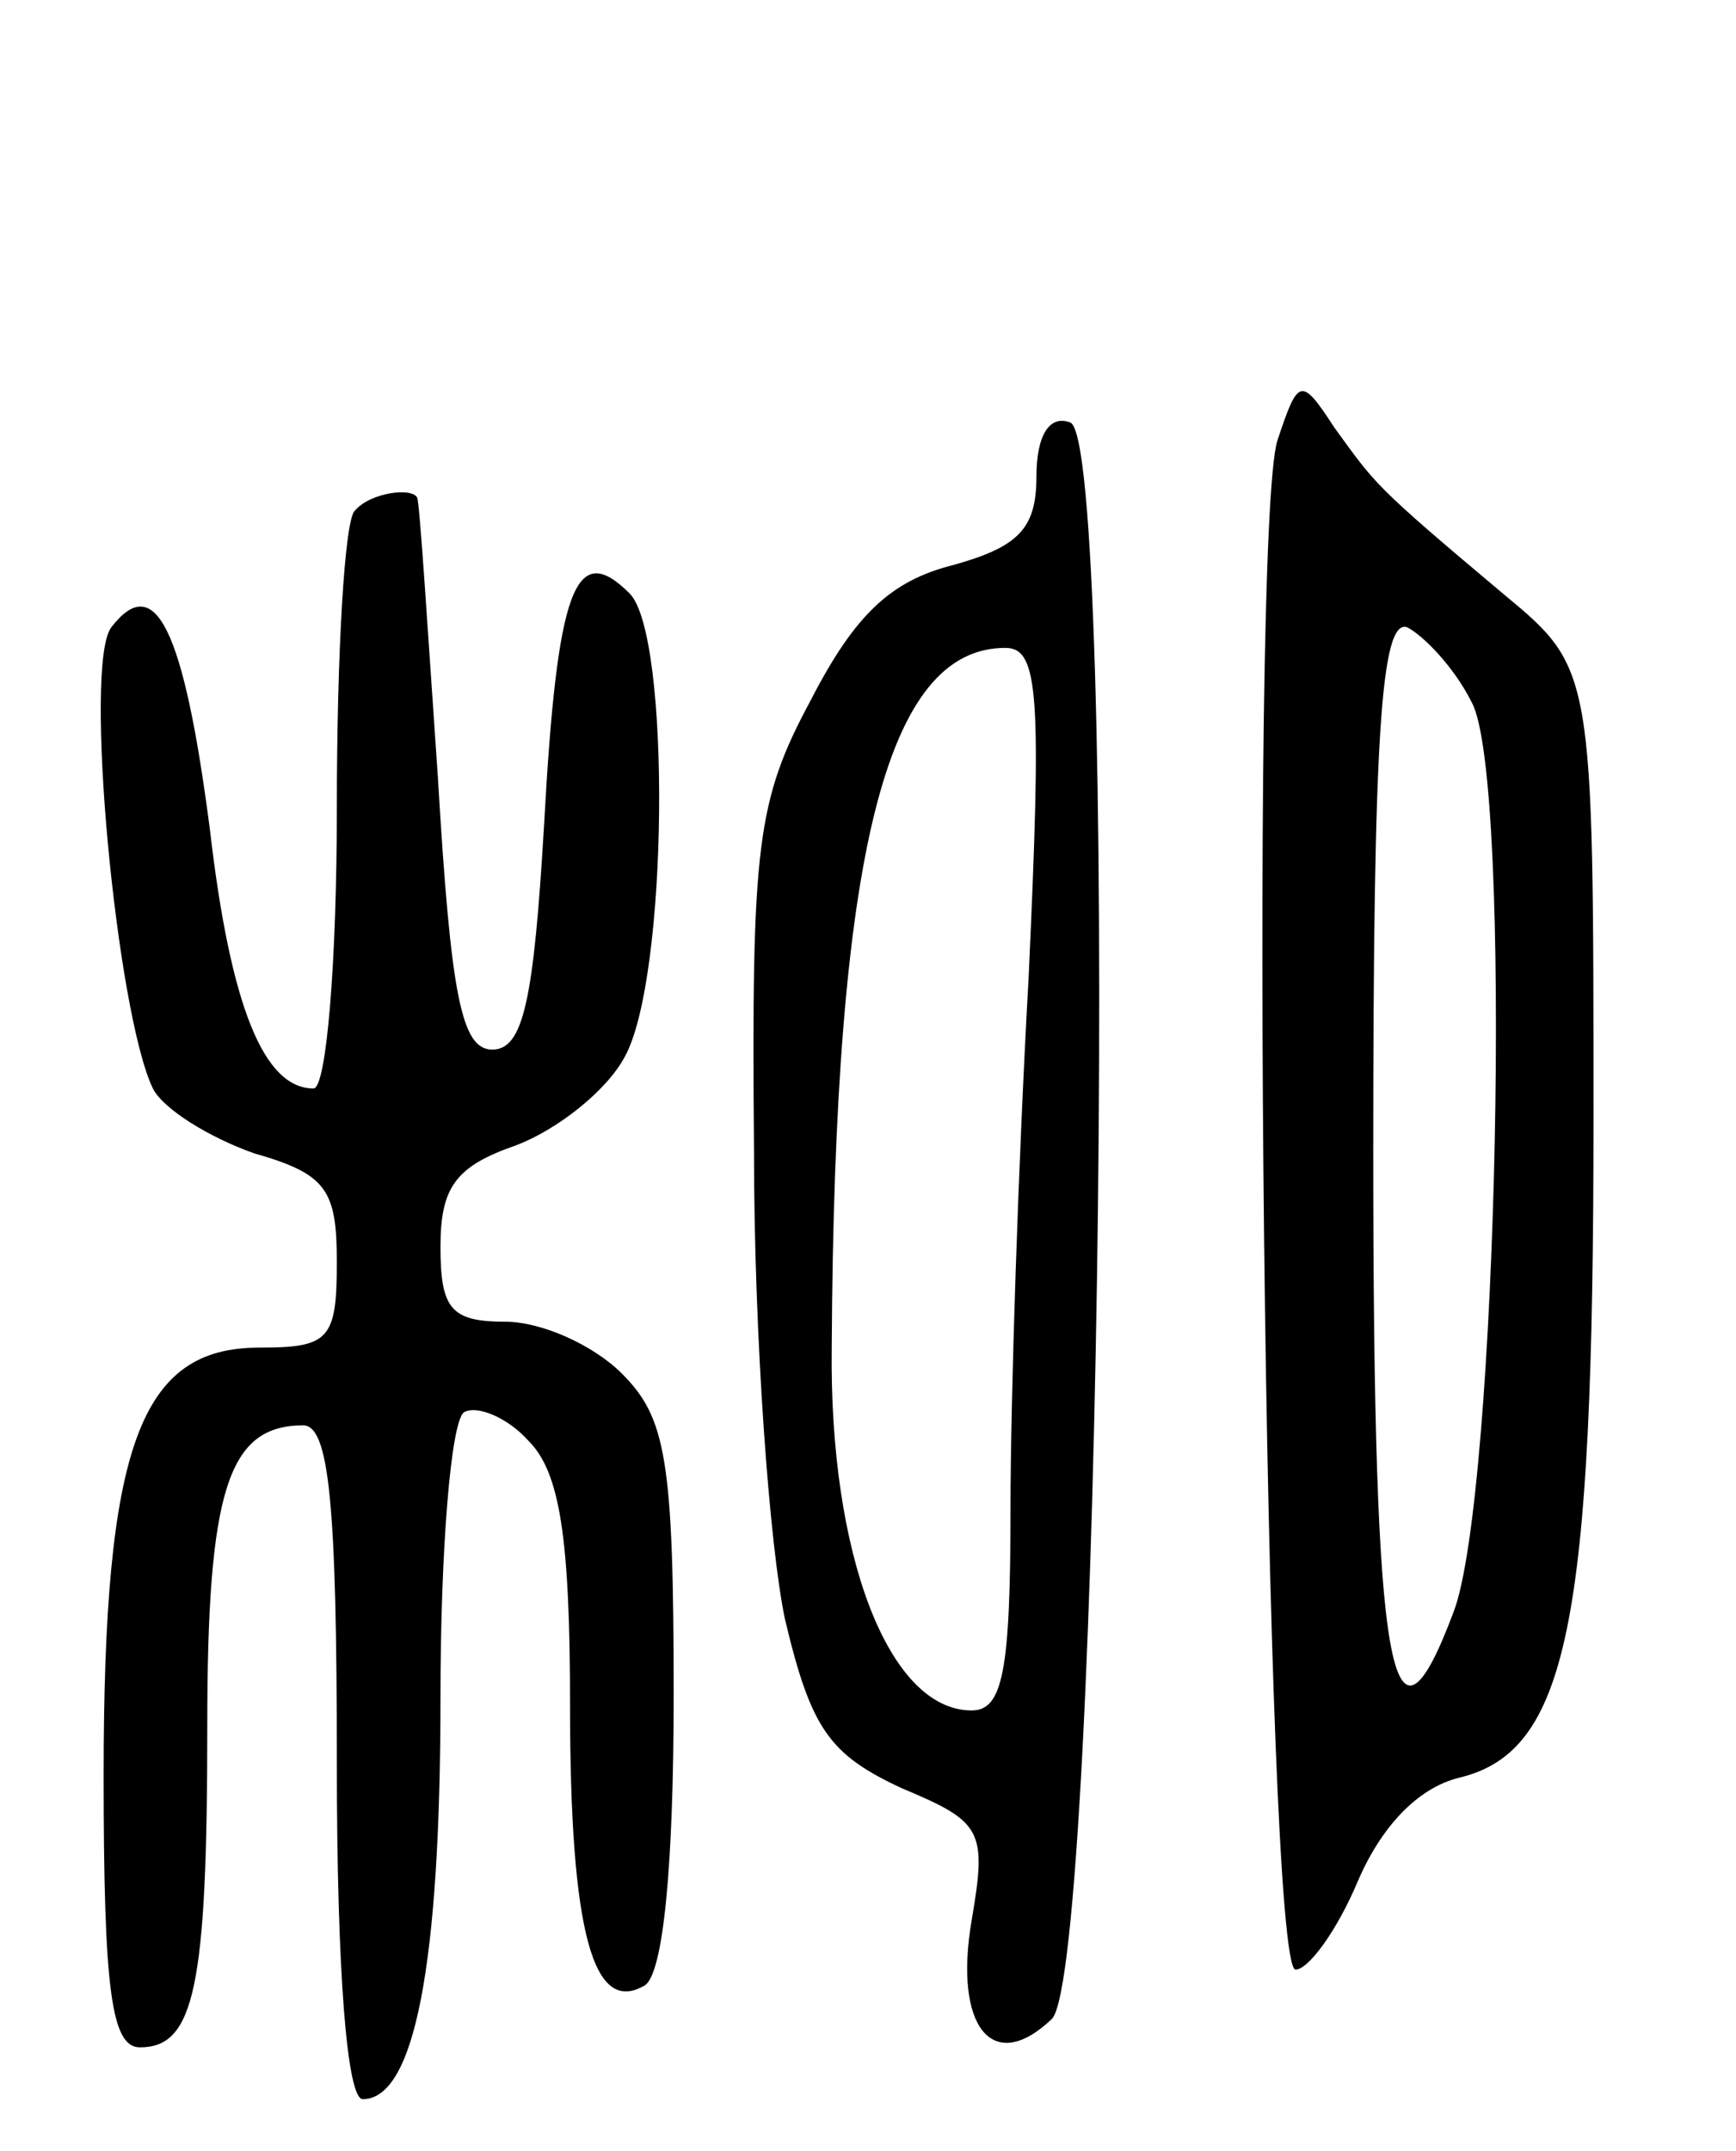 <svg version="1.0" xmlns="http://www.w3.org/2000/svg"
 width="67pt" height="83pt" viewBox="0 0 67 83"
 preserveAspectRatio="xMidYMid meet">
<g transform="translate(0,83) scale(0.1,-0.1)"
fill="#000000" stroke="none">
<path d="M493 660 c-11 -35 -5 -590 7 -590 5 0 16 15 24 34 9 21 23 36 39 40
42 10 52 59 52 254 0 174 0 174 -35 203 -50 42 -49 42 -65 64 -13 20 -14 19
-22 -5z m75 -101 c16 -29 10 -307 -7 -351 -24 -64 -31 -26 -31 178 0 160 3
205 13 202 6 -3 18 -15 25 -29z"/>
<path d="M400 646 c0 -20 -7 -27 -32 -34 -24 -6 -38 -19 -55 -52 -21 -39 -23
-56 -22 -174 0 -72 6 -153 12 -181 10 -42 17 -52 45 -65 31 -13 33 -16 27 -51
-7 -41 8 -60 31 -38 19 20 26 610 7 616 -8 3 -13 -5 -13 -21z m-3 -193 c-4
-71 -7 -163 -7 -205 0 -63 -3 -78 -15 -78 -32 0 -55 60 -54 140 1 191 21 270
67 270 13 0 14 -18 9 -127z"/>
<path d="M137 633 c-4 -3 -7 -55 -7 -115 0 -59 -4 -108 -9 -108 -19 0 -32 31
-40 100 -10 77 -21 100 -38 78 -11 -14 2 -149 16 -178 4 -8 22 -19 39 -25 28
-8 32 -14 32 -42 0 -30 -3 -33 -30 -33 -46 0 -60 -38 -60 -165 0 -83 3 -105
14 -105 21 0 26 23 26 124 0 91 8 116 37 116 10 0 13 -30 13 -130 0 -82 4
-130 10 -130 20 0 30 52 30 155 0 57 4 106 9 110 5 3 17 -2 25 -11 12 -12 16
-37 16 -102 0 -88 9 -120 29 -108 7 5 11 46 11 112 0 91 -3 107 -20 124 -11
11 -31 20 -45 20 -21 0 -25 5 -25 29 0 23 6 31 29 39 16 6 35 21 42 34 17 30
18 163 2 179 -21 21 -28 2 -33 -89 -4 -68 -8 -87 -20 -87 -12 0 -16 21 -21
105 -4 58 -7 106 -8 108 -2 4 -18 2 -24 -5z"/>
</g>
</svg>
